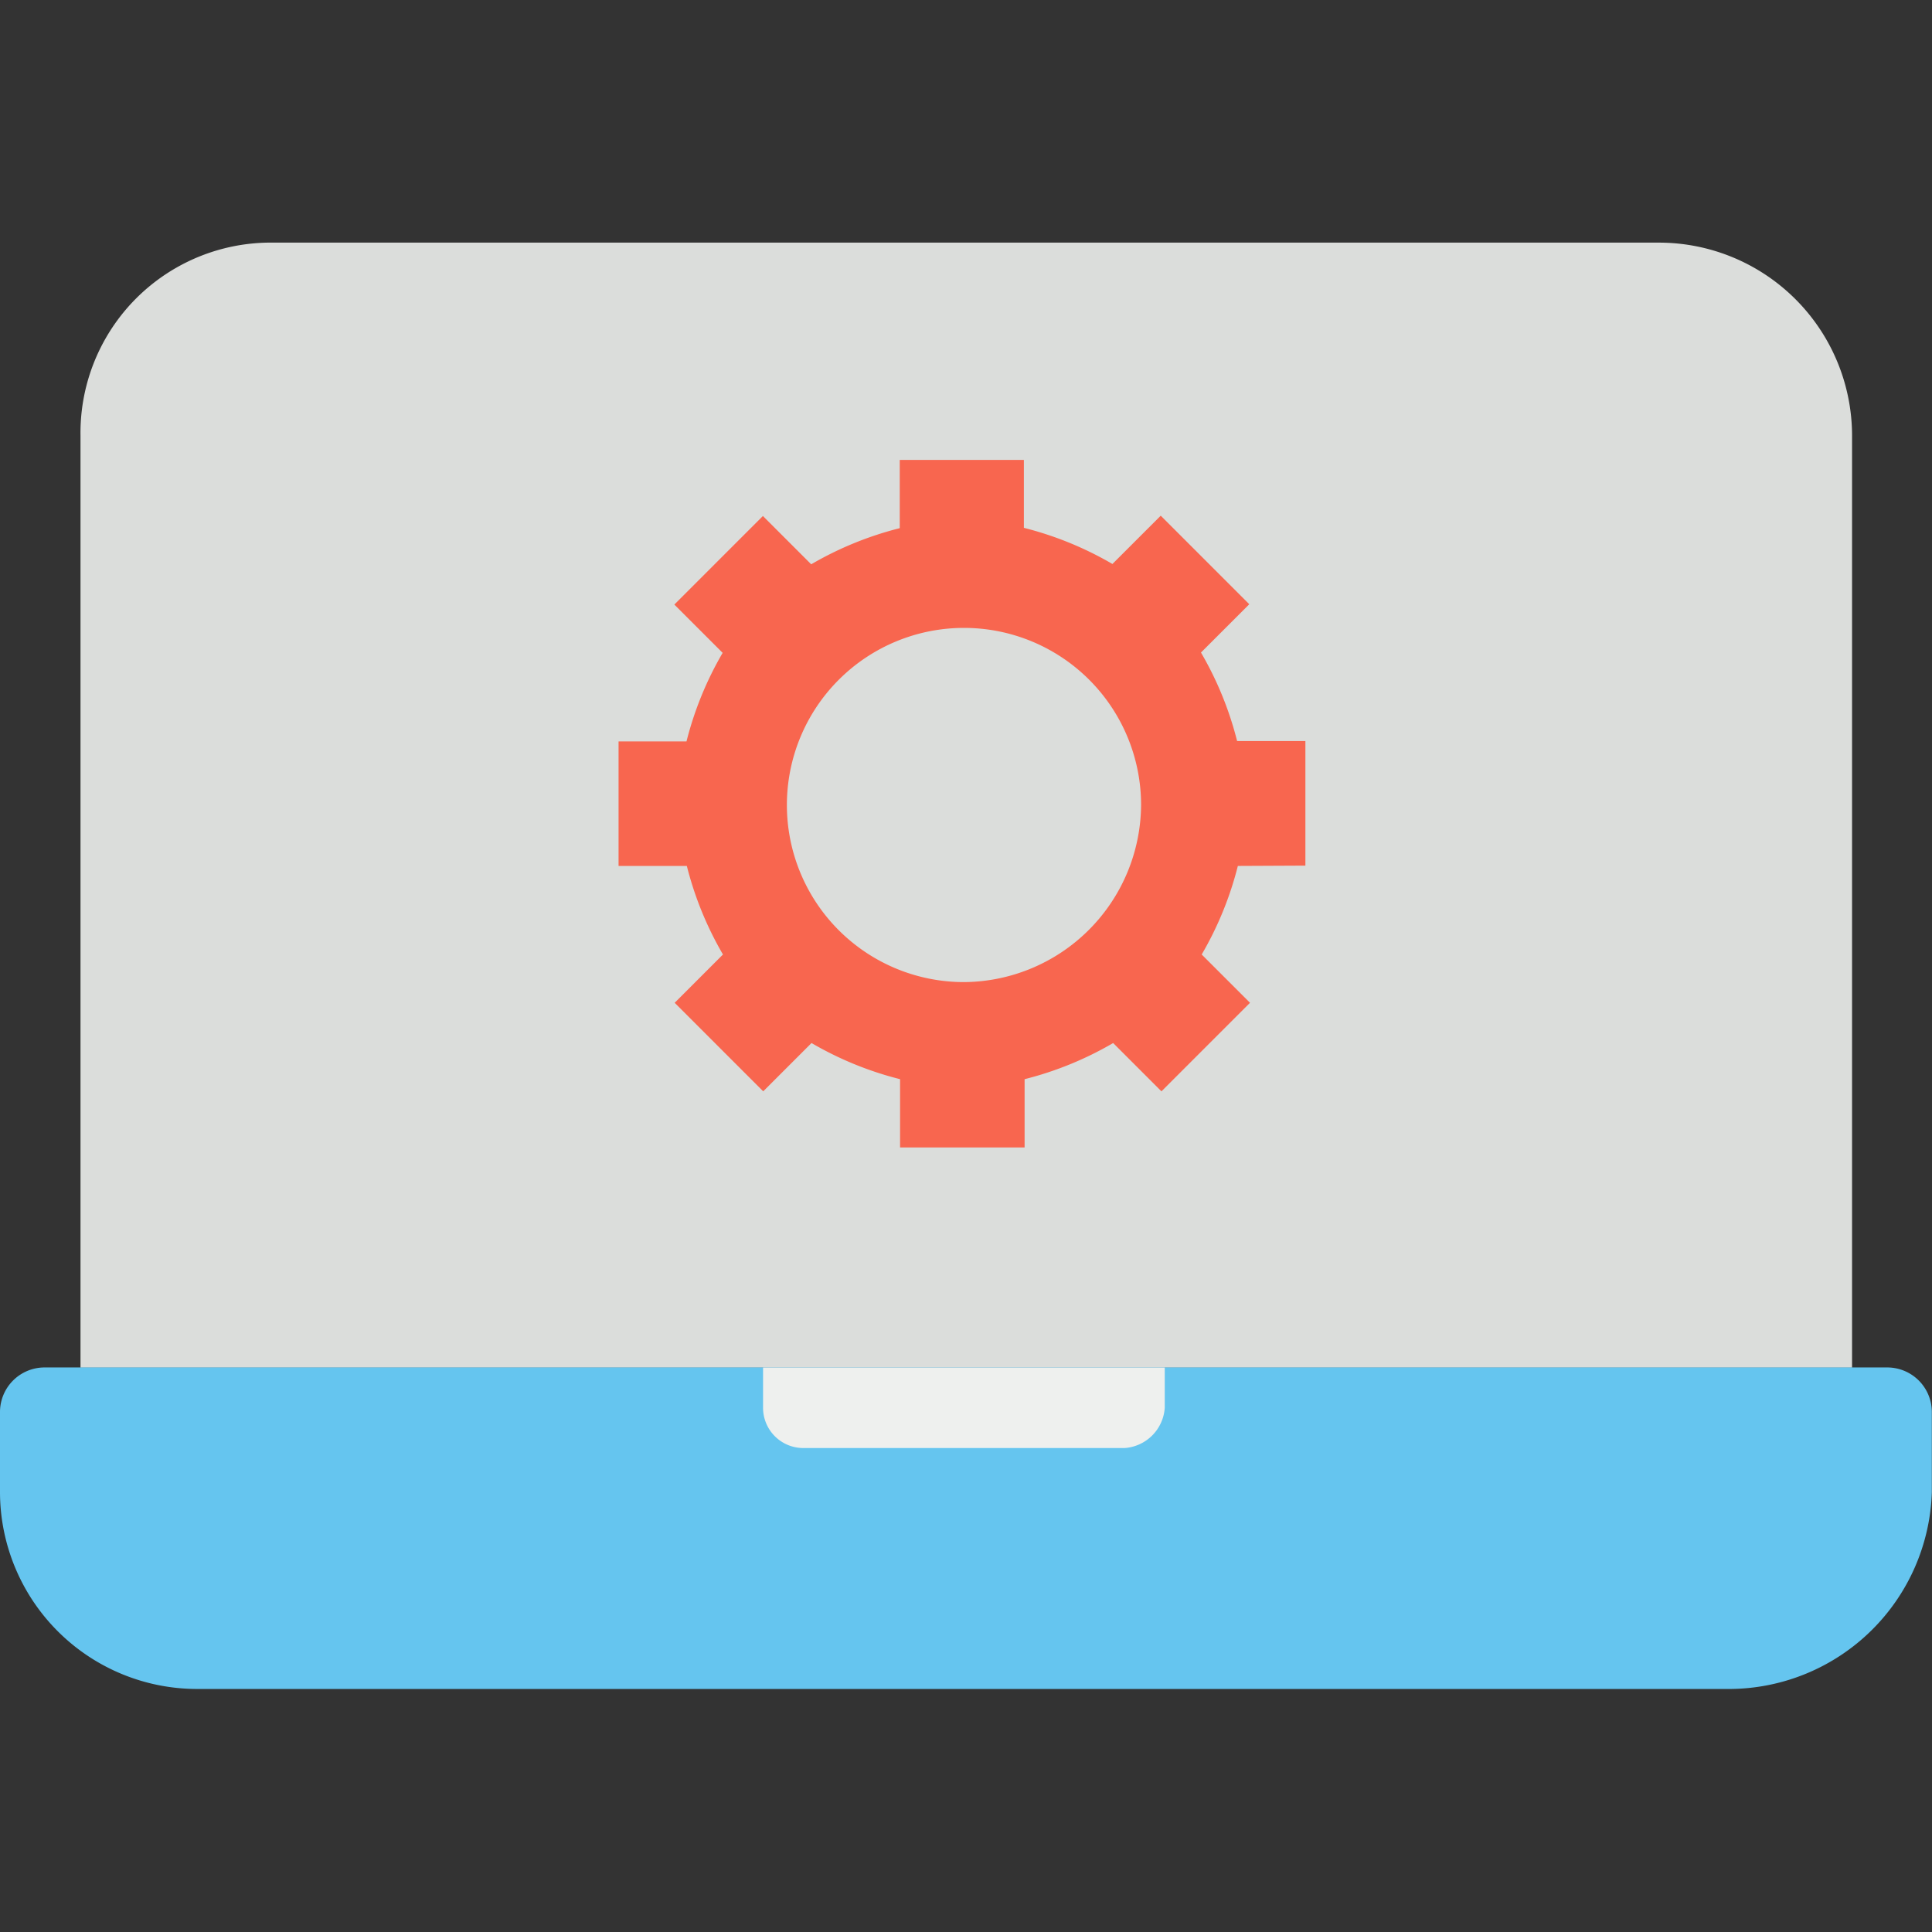<svg xmlns="http://www.w3.org/2000/svg" xmlns:xlink="http://www.w3.org/1999/xlink" width="24" height="24" viewBox="0 0 24 24">
  <rect x="0" y="0" width="24" height="24" fill="#333333" stroke="none"/>
  <defs>
    <clipPath id="clip-path">
      <rect id="Rectangle_18230" data-name="Rectangle 18230" width="24" height="24" transform="translate(100 462)" fill="#fff" stroke="#707070" stroke-width="1"/>
    </clipPath>
  </defs>
  <g id="Mask_Group_125" data-name="Mask Group 125" transform="translate(-100 -462)" clip-path="url(#clip-path)">
    <g id="monitoring-management" transform="translate(100 462.025)">
      <path id="Path_6981" data-name="Path 6981" d="M22.952,16.965H1V5.389a2.364,2.364,0,0,1,2.4-2.4H20.607a2.4,2.4,0,0,1,2.4,2.4V16.965Z" fill="#dbdddb"/>
      <path id="Path_6982" data-name="Path 6982" d="M21.505,20.956H2.445A2.449,2.449,0,0,1,0,18.511v-1a.554.554,0,0,1,.549-.549h22.9a.554.554,0,0,1,.549.549v1A2.525,2.525,0,0,1,21.505,20.956Z" fill="#65c5ef"/>
      <path id="Path_6983" data-name="Path 6983" d="M13.971,17.963H9.979a.5.5,0,0,1-.5-.5v-.5h4.99v.5A.537.537,0,0,1,13.971,17.963Z" fill="#eef0ee"/>
      <path id="Path_6984" data-name="Path 6984" d="M16.216,10.728V9.181h-.848a4.235,4.235,0,0,0-.449-1.1l.6-.6-1.1-1.1-.6.6a4.235,4.235,0,0,0-1.1-.449V5.688H11.177v.848a4.235,4.235,0,0,0-1.1.449l-.6-.6-1.1,1.1.6.6a4.235,4.235,0,0,0-.449,1.1H7.684v1.547h.848a4.235,4.235,0,0,0,.449,1.1l-.6.6,1.1,1.1.6-.6a4.235,4.235,0,0,0,1.1.449v.848h1.547v-.848a4.235,4.235,0,0,0,1.1-.449l.6.6,1.1-1.1-.6-.6a4.235,4.235,0,0,0,.449-1.1Zm-4.241,1.447a2.2,2.2,0,1,1,2.2-2.2A2.215,2.215,0,0,1,11.975,12.175Z" fill="#f8664f"/>
    </g>
  </g>
</svg>
